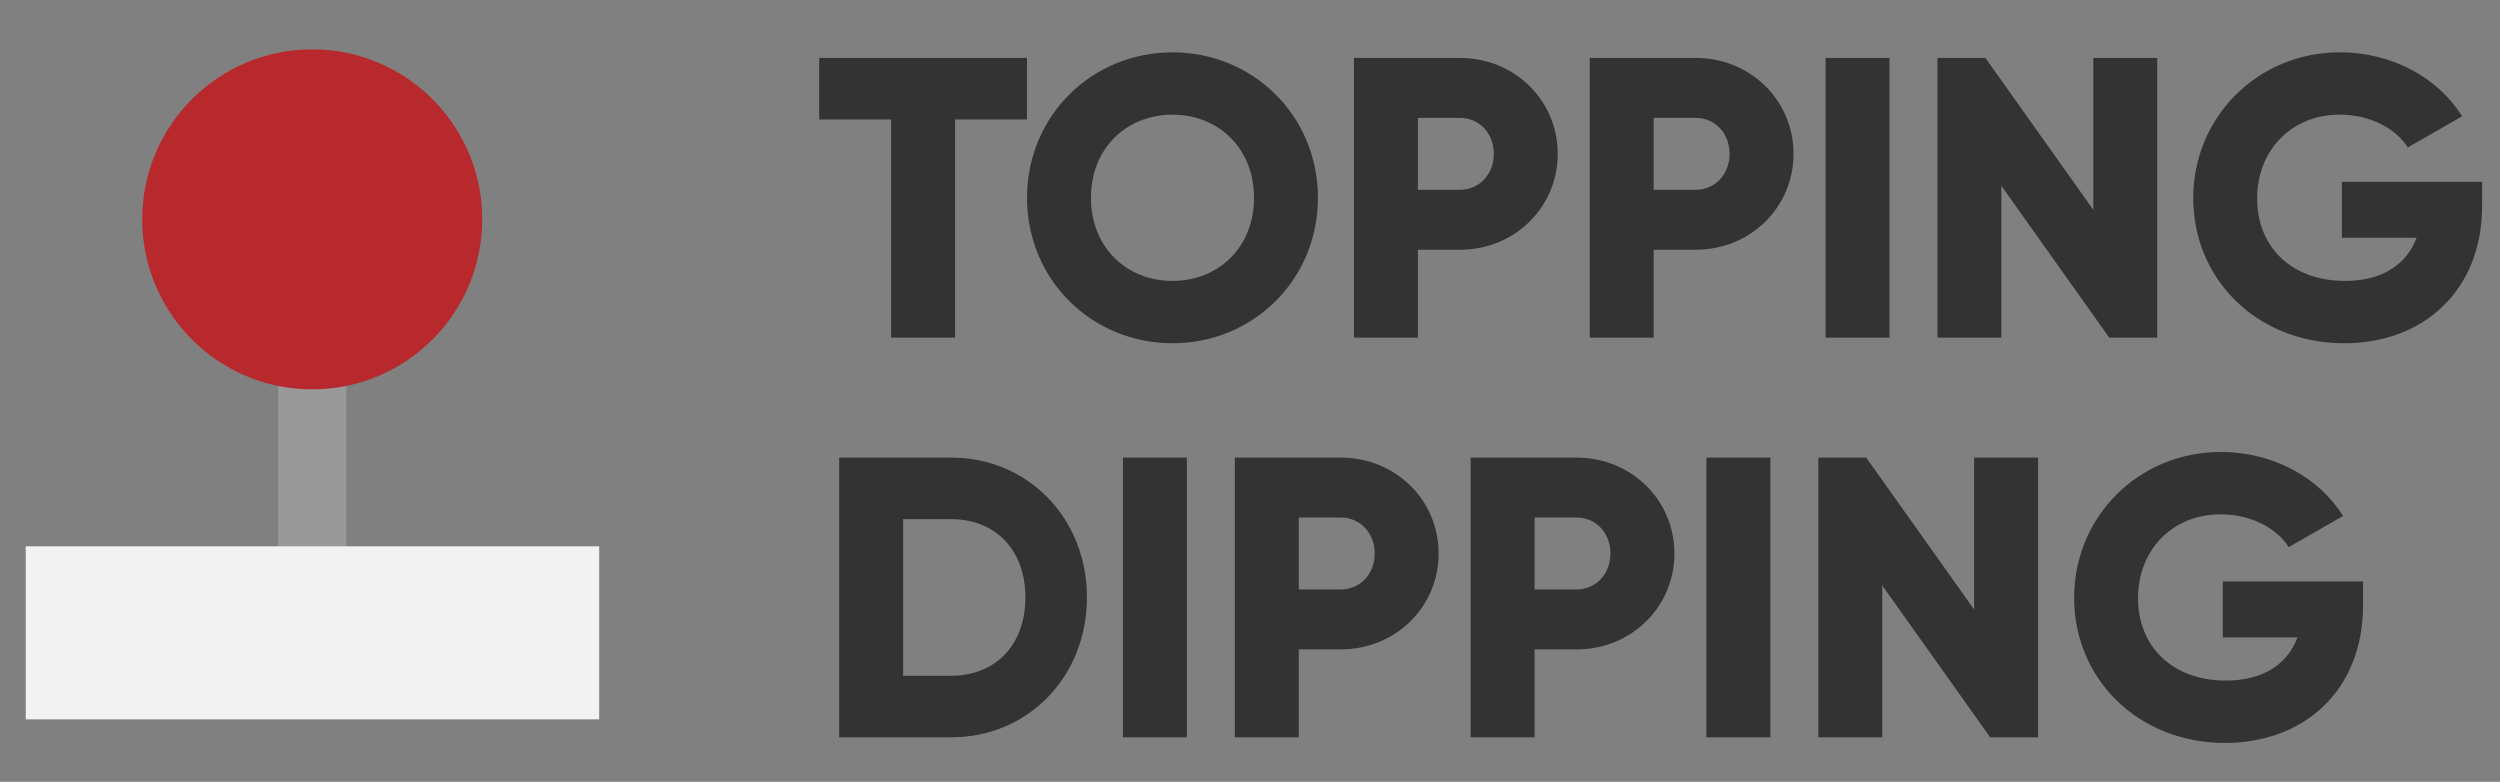 <svg id="레이어_1" data-name="레이어 1" xmlns="http://www.w3.org/2000/svg" viewBox="0 0 1417.32 443.23"><rect x="0" y="0" width="1417.32" height="443.23" fill="#808080" stroke="none"/><defs><style>.cls-1{fill:#999;}.cls-2{fill:#f2f2f2;}.cls-3{fill:#b8292d;}.cls-4{fill:#333;}</style></defs><title>대지 1new</title><rect class="cls-1" x="157.7" y="153.44" width="38.59" height="206.47"/><rect class="cls-2" x="14.59" y="309.72" width="325.11" height="98.1"/><circle class="cls-3" cx="177" cy="124.35" r="96.39"/><path class="cls-4" d="M582.23,67.73H541.45v123.7H505.21V67.73H464.43V32.84h117.8Z"/><path class="cls-4" d="M582.25,112.13c0-46.67,36.92-82.46,82.46-82.46s82.46,35.79,82.46,82.46-36.92,82.47-82.46,82.47S582.25,158.8,582.25,112.13Zm128.68,0c0-28.31-20.39-47.12-46.22-47.12S618.5,83.82,618.5,112.13s20.38,47.13,46.21,47.13S710.93,140.46,710.93,112.13Z"/><path class="cls-4" d="M883.12,87.22c0,30.13-24.24,54.37-55.5,54.37H803.83v49.84H767.58V32.84h60C858.88,32.84,883.12,57.08,883.12,87.22Zm-36.24,0c0-11.56-8.16-20.4-19.26-20.4H803.83V107.6h23.79C838.72,107.6,846.88,98.77,846.88,87.22Z"/><path class="cls-4" d="M1016.8,87.22c0,30.13-24.24,54.37-55.5,54.37H937.51v49.84H901.27V32.84h60C992.56,32.84,1016.8,57.08,1016.8,87.22Zm-36.25,0c0-11.56-8.15-20.4-19.25-20.4H937.51V107.6H961.3C972.4,107.6,980.55,98.77,980.55,87.22Z"/><path class="cls-4" d="M1071.19,32.84V191.43H1035V32.84Z"/><path class="cls-4" d="M1223,32.84V191.43H1195.8l-61.17-86.09v86.09h-36.24V32.84h27.18l61.17,86.09V32.84Z"/><path class="cls-4" d="M1407.19,116.66c0,48.49-33.75,77.94-78.15,77.94-49.85,0-85.64-36.7-85.64-82.24,0-46,36.47-82.69,83.14-82.69,30.36,0,56,14.95,69.32,36.25l-30.81,17.67C1358.48,73.17,1344.21,65,1326.31,65c-26.73,0-46.67,19.71-46.67,47.58,0,27,19,46.67,49.84,46.67,21.07,0,34.9-9.29,40.56-24.47h-42.37V103.07h79.52Z"/><path class="cls-4" d="M616.22,338.71c0,44.86-33.31,79.29-77,79.29H475.75V259.42h63.44C582.91,259.42,616.22,293.85,616.22,338.71Zm-34.89,0c0-27.18-17.22-44.4-42.14-44.4H512v88.81h27.19C564.11,383.12,581.33,365.9,581.33,338.71Z"/><path class="cls-4" d="M672.87,259.42V418H636.62V259.42Z"/><path class="cls-4" d="M815.6,313.79c0,30.13-24.24,54.37-55.5,54.37H736.31V418H700.06V259.42h60C791.36,259.42,815.6,283.66,815.6,313.79Zm-36.24,0c0-11.55-8.16-20.39-19.26-20.39H736.31v40.78H760.1C771.2,334.18,779.36,325.35,779.36,313.79Z"/><path class="cls-4" d="M949.28,313.79c0,30.13-24.24,54.37-55.5,54.37H870V418H833.74V259.42h60C925,259.42,949.28,283.66,949.28,313.79Zm-36.24,0c0-11.55-8.16-20.39-19.26-20.39H870v40.78h23.79C904.88,334.18,913,325.35,913,313.79Z"/><path class="cls-4" d="M1003.67,259.42V418H967.42V259.42Z"/><path class="cls-4" d="M1155.46,259.42V418h-27.18l-61.17-86.09V418h-36.24V259.42H1058l61.17,86.09V259.42Z"/><path class="cls-4" d="M1339.67,343.24c0,48.48-33.76,77.94-78.16,77.94-49.84,0-85.63-36.7-85.63-82.24,0-46,36.47-82.69,83.14-82.69,30.35,0,56,14.95,69.32,36.25l-30.81,17.67c-6.57-10.43-20.84-18.58-38.74-18.58-26.73,0-46.67,19.71-46.67,47.58,0,26.95,19,46.66,49.84,46.66,21.07,0,34.89-9.28,40.55-24.46h-42.36V329.65h79.52Z"/></svg>